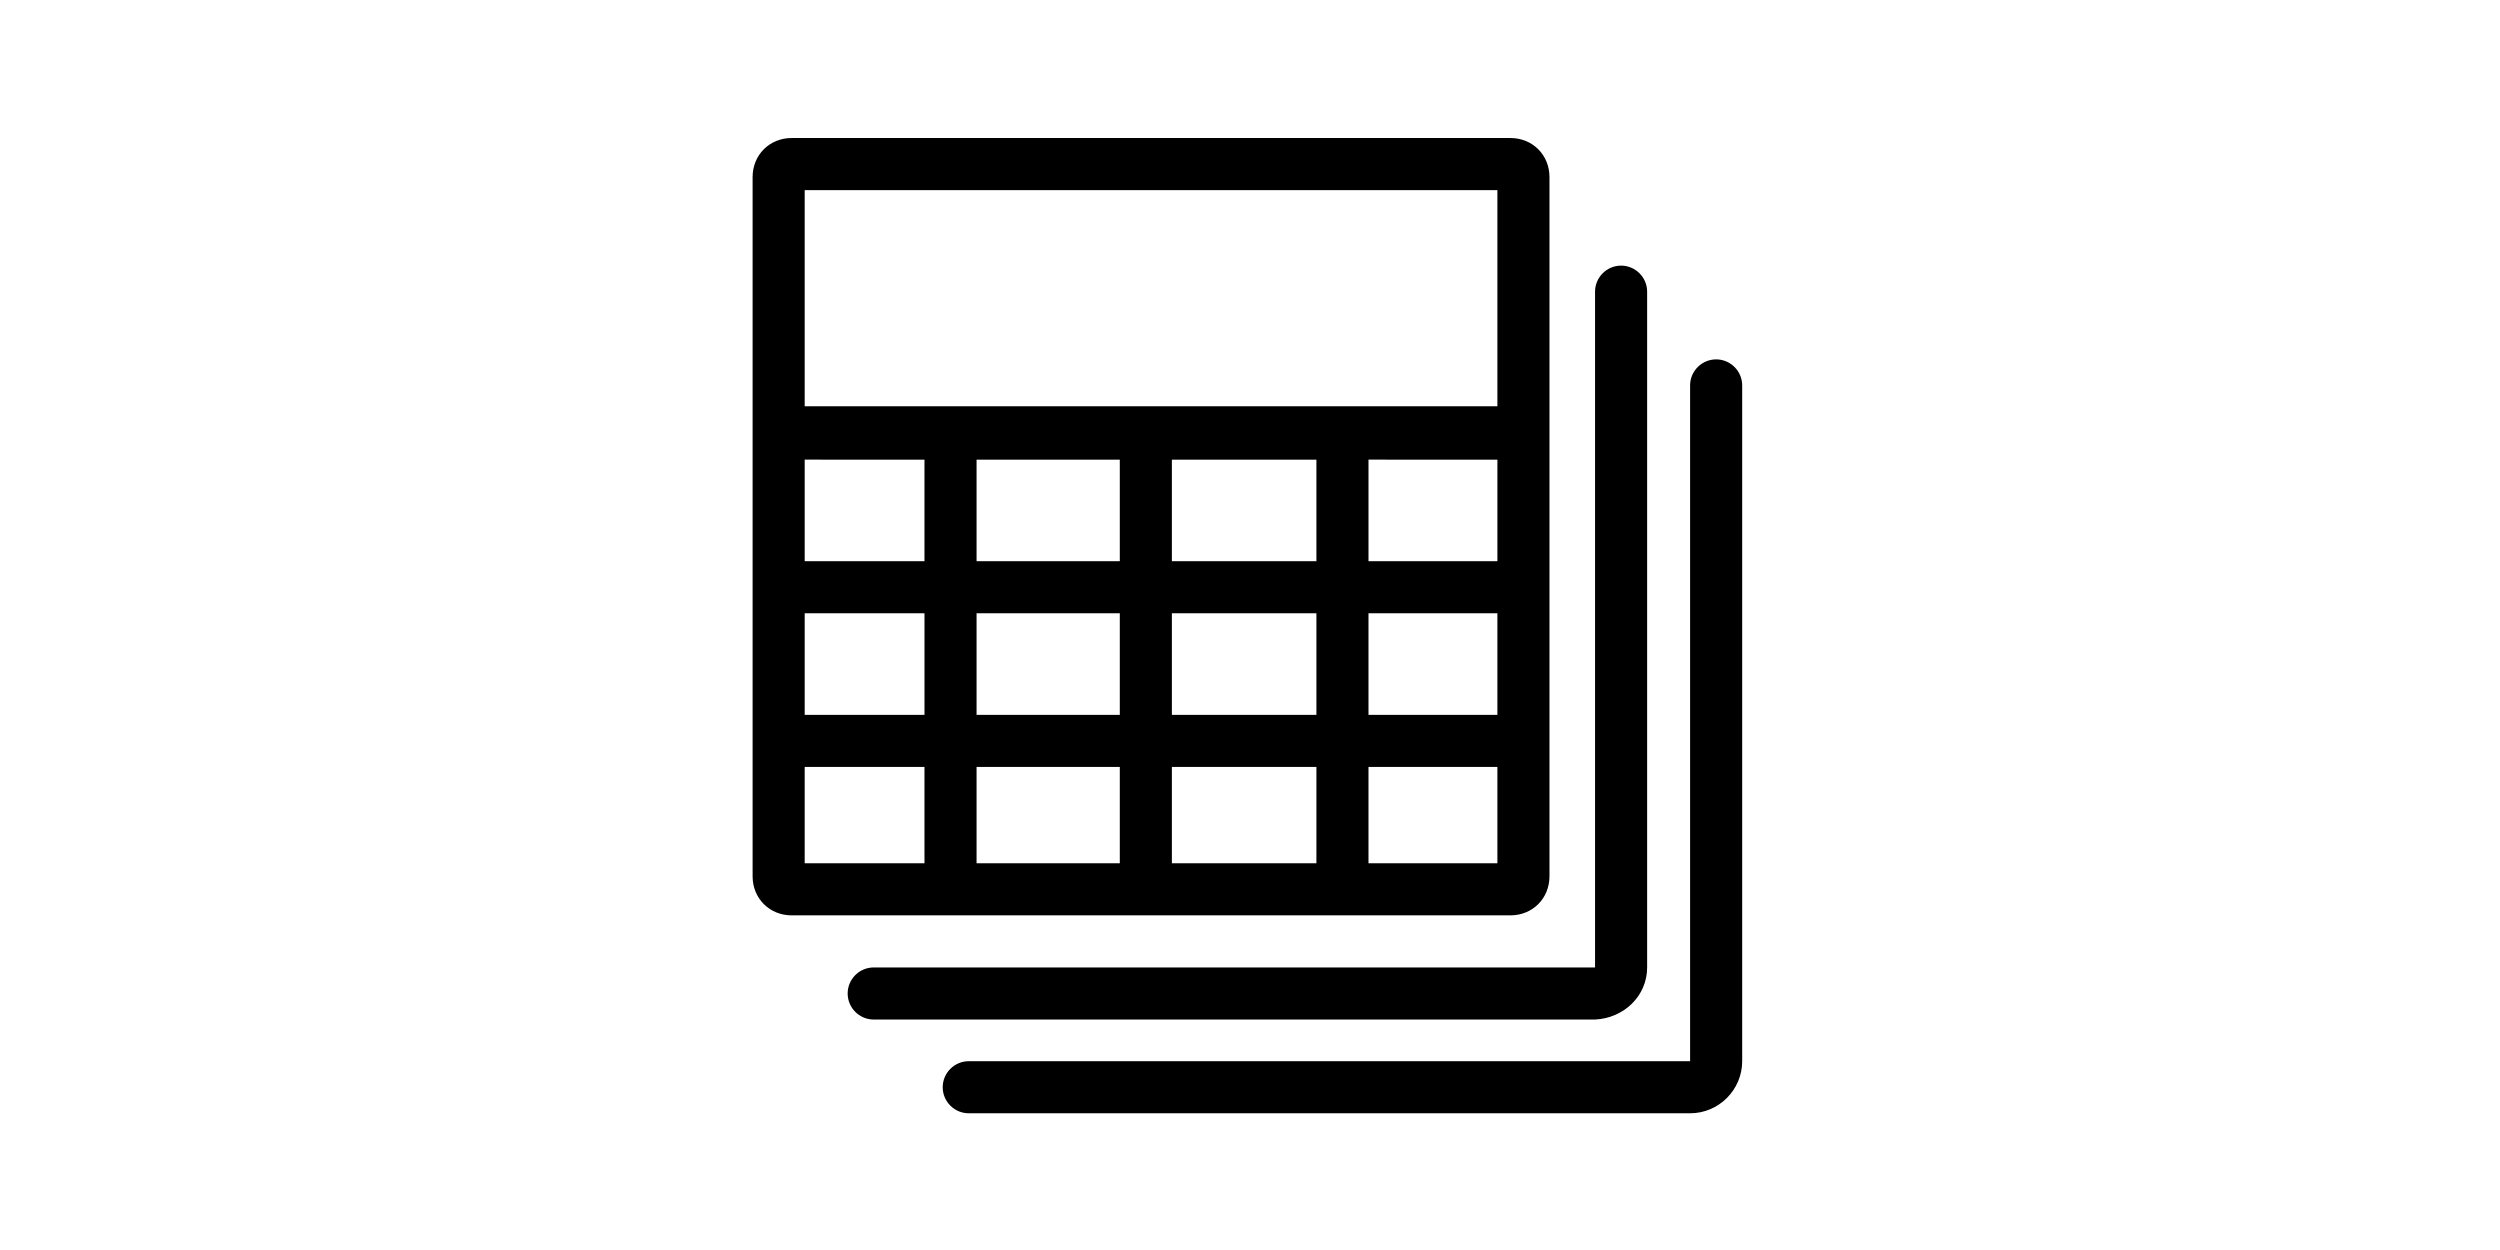 <?xml version="1.0" standalone="no"?><!DOCTYPE svg PUBLIC "-//W3C//DTD SVG 1.1//EN" "http://www.w3.org/Graphics/SVG/1.1/DTD/svg11.dtd"><svg class="icon" height="512" viewBox="0 0 1024 1024" version="1.1" xmlns="http://www.w3.org/2000/svg"><path d="M757.333 717.867V145.067c0-18.133-13.867-32-32-32H136.533c-18.133 0-32 13.867-32 32v572.8c0 18.133 13.867 32 32 32H725.333c18.133 0 32-13.867 32-32z m-42.667-341.333v83.2h-105.6v-83.2H714.667z m-148.267 83.2H448v-83.2h118.4v83.2z m-161.067 0H288v-83.2h117.333v83.2z m-160 0h-98.133v-83.2H245.333v83.2z m0 42.667v83.2h-98.133v-83.2H245.333z m42.667 0h117.333v83.2H288v-83.2z m117.333 125.867v78.933H288v-78.933h117.333z m42.667 0h118.4v78.933H448v-78.933z m0-42.667v-83.2h118.4v83.2H448z m161.067-83.2H714.667v83.2h-105.6v-83.2zM714.667 155.733v177.067H147.2V155.733H714.667zM147.2 628.267H245.333v78.933h-98.133v-78.933z m461.867 78.933v-78.933H714.667v78.933h-105.6zM837.333 792.533V238.933c0-11.733-9.6-21.333-21.333-21.333s-21.333 9.6-21.333 21.333v553.6H203.733c-11.733 0-21.333 9.6-21.333 21.333s9.6 21.333 21.333 21.333h590.933c23.467-1.067 42.667-19.2 42.667-42.667zM893.867 294.4c-11.733 0-21.333 9.6-21.333 21.333v553.6H281.6c-11.733 0-21.333 9.6-21.333 21.333s9.6 21.333 21.333 21.333h590.933c23.467 0 42.667-19.2 42.667-42.667V315.733c0-11.733-9.6-21.333-21.333-21.333z" /></svg>